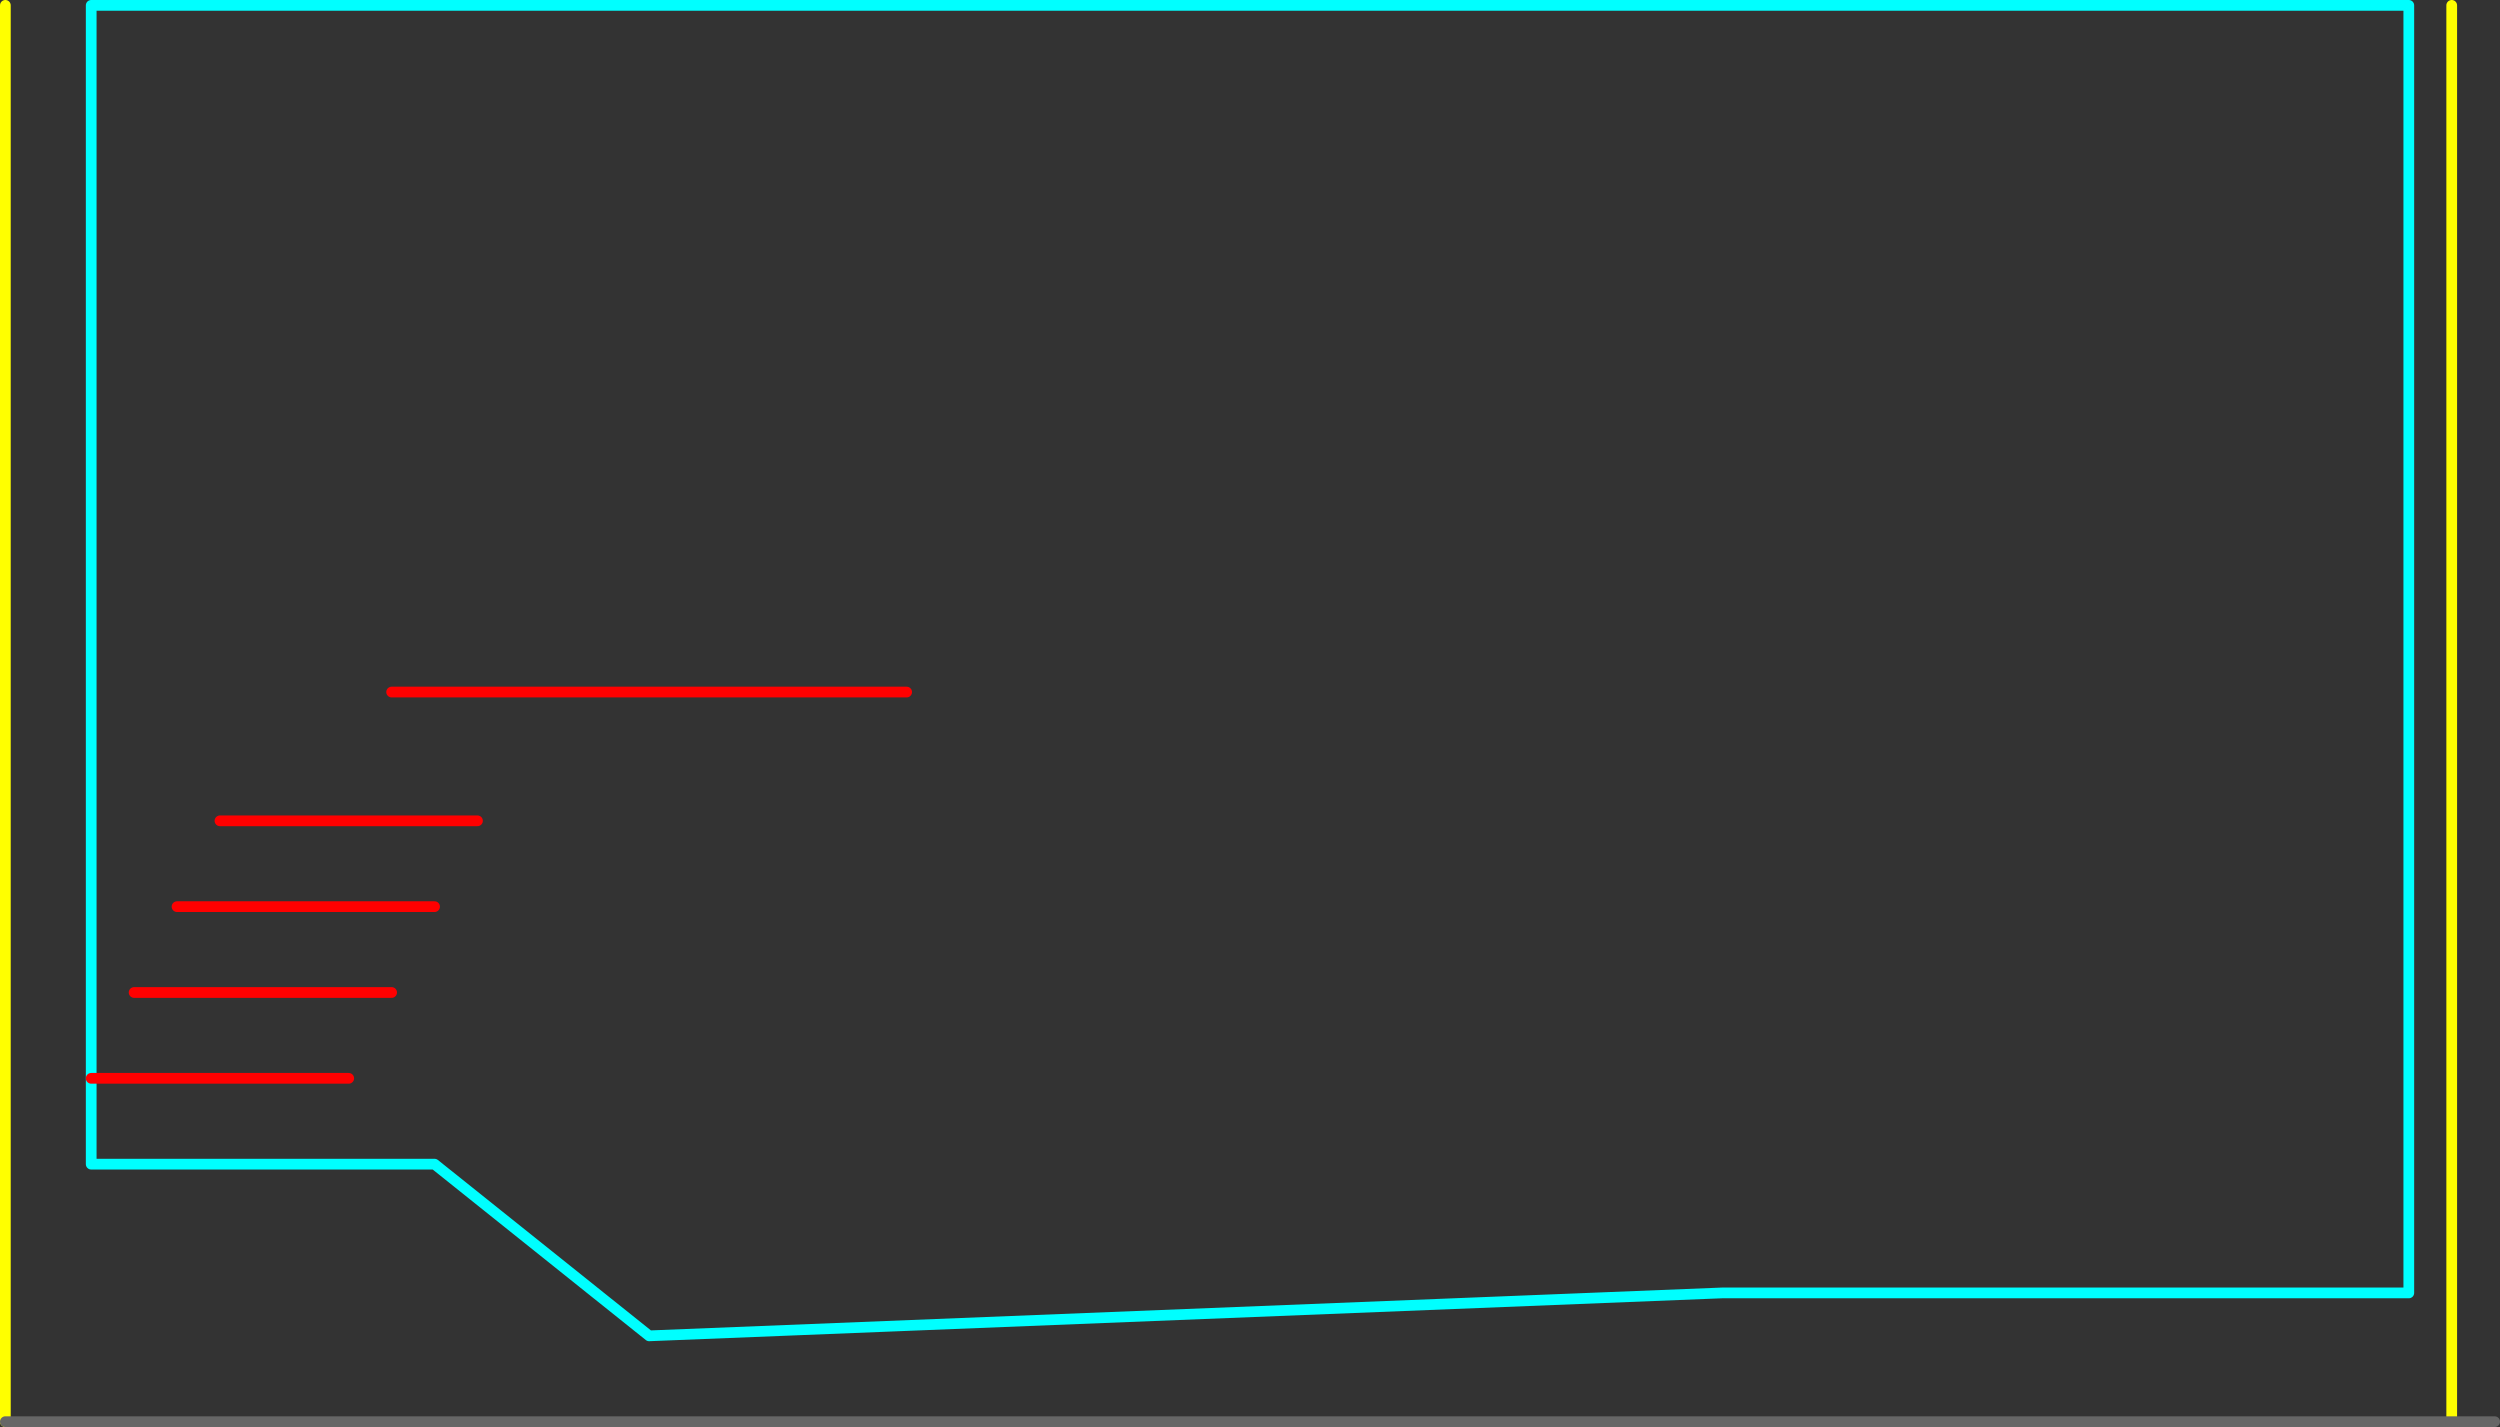 <?xml version="1.0" encoding="UTF-8" standalone="no"?>
<svg xmlns:ffdec="https://www.free-decompiler.com/flash" xmlns:xlink="http://www.w3.org/1999/xlink" ffdec:objectType="shape" height="665.0px" width="1165.0px" xmlns="http://www.w3.org/2000/svg">
  <rect width="100%" height="100%" fill="#333333" stroke="none"/>
  <g transform="matrix(1.0, 0.0, 0.0, 1.0, 322.5, 342.5)">
    <path d="M820.0 -340.0 L820.0 320.0 M-320.0 -340.0 L-320.0 320.0" fill="none" stroke="#ffff00" stroke-linecap="round" stroke-linejoin="round" stroke-width="5.0"/>
    <path d="M-280.0 160.0 L-280.0 200.0 -120.0 200.0 -20.0 280.0 480.0 260.0 800.0 260.0 800.0 -340.0 -280.0 -340.0 -280.0 120.0 -280.0 160.0" fill="none" stroke="#00ffff" stroke-linecap="round" stroke-linejoin="round" stroke-width="5.0"/>
    <path d="M-280.0 160.0 L-160.0 160.0 M-260.0 120.0 L-140.0 120.0 M-240.0 80.0 L-120.0 80.0 M-220.0 40.0 L-100.0 40.0 M-140.0 -20.0 L100.0 -20.0" fill="none" stroke="#ff0000" stroke-linecap="round" stroke-linejoin="round" stroke-width="5.0"/>
    <path d="M-320.0 320.0 L840.0 320.0" fill="none" stroke="#666666" stroke-linecap="round" stroke-linejoin="round" stroke-width="5.0"/>
  </g>
</svg>
